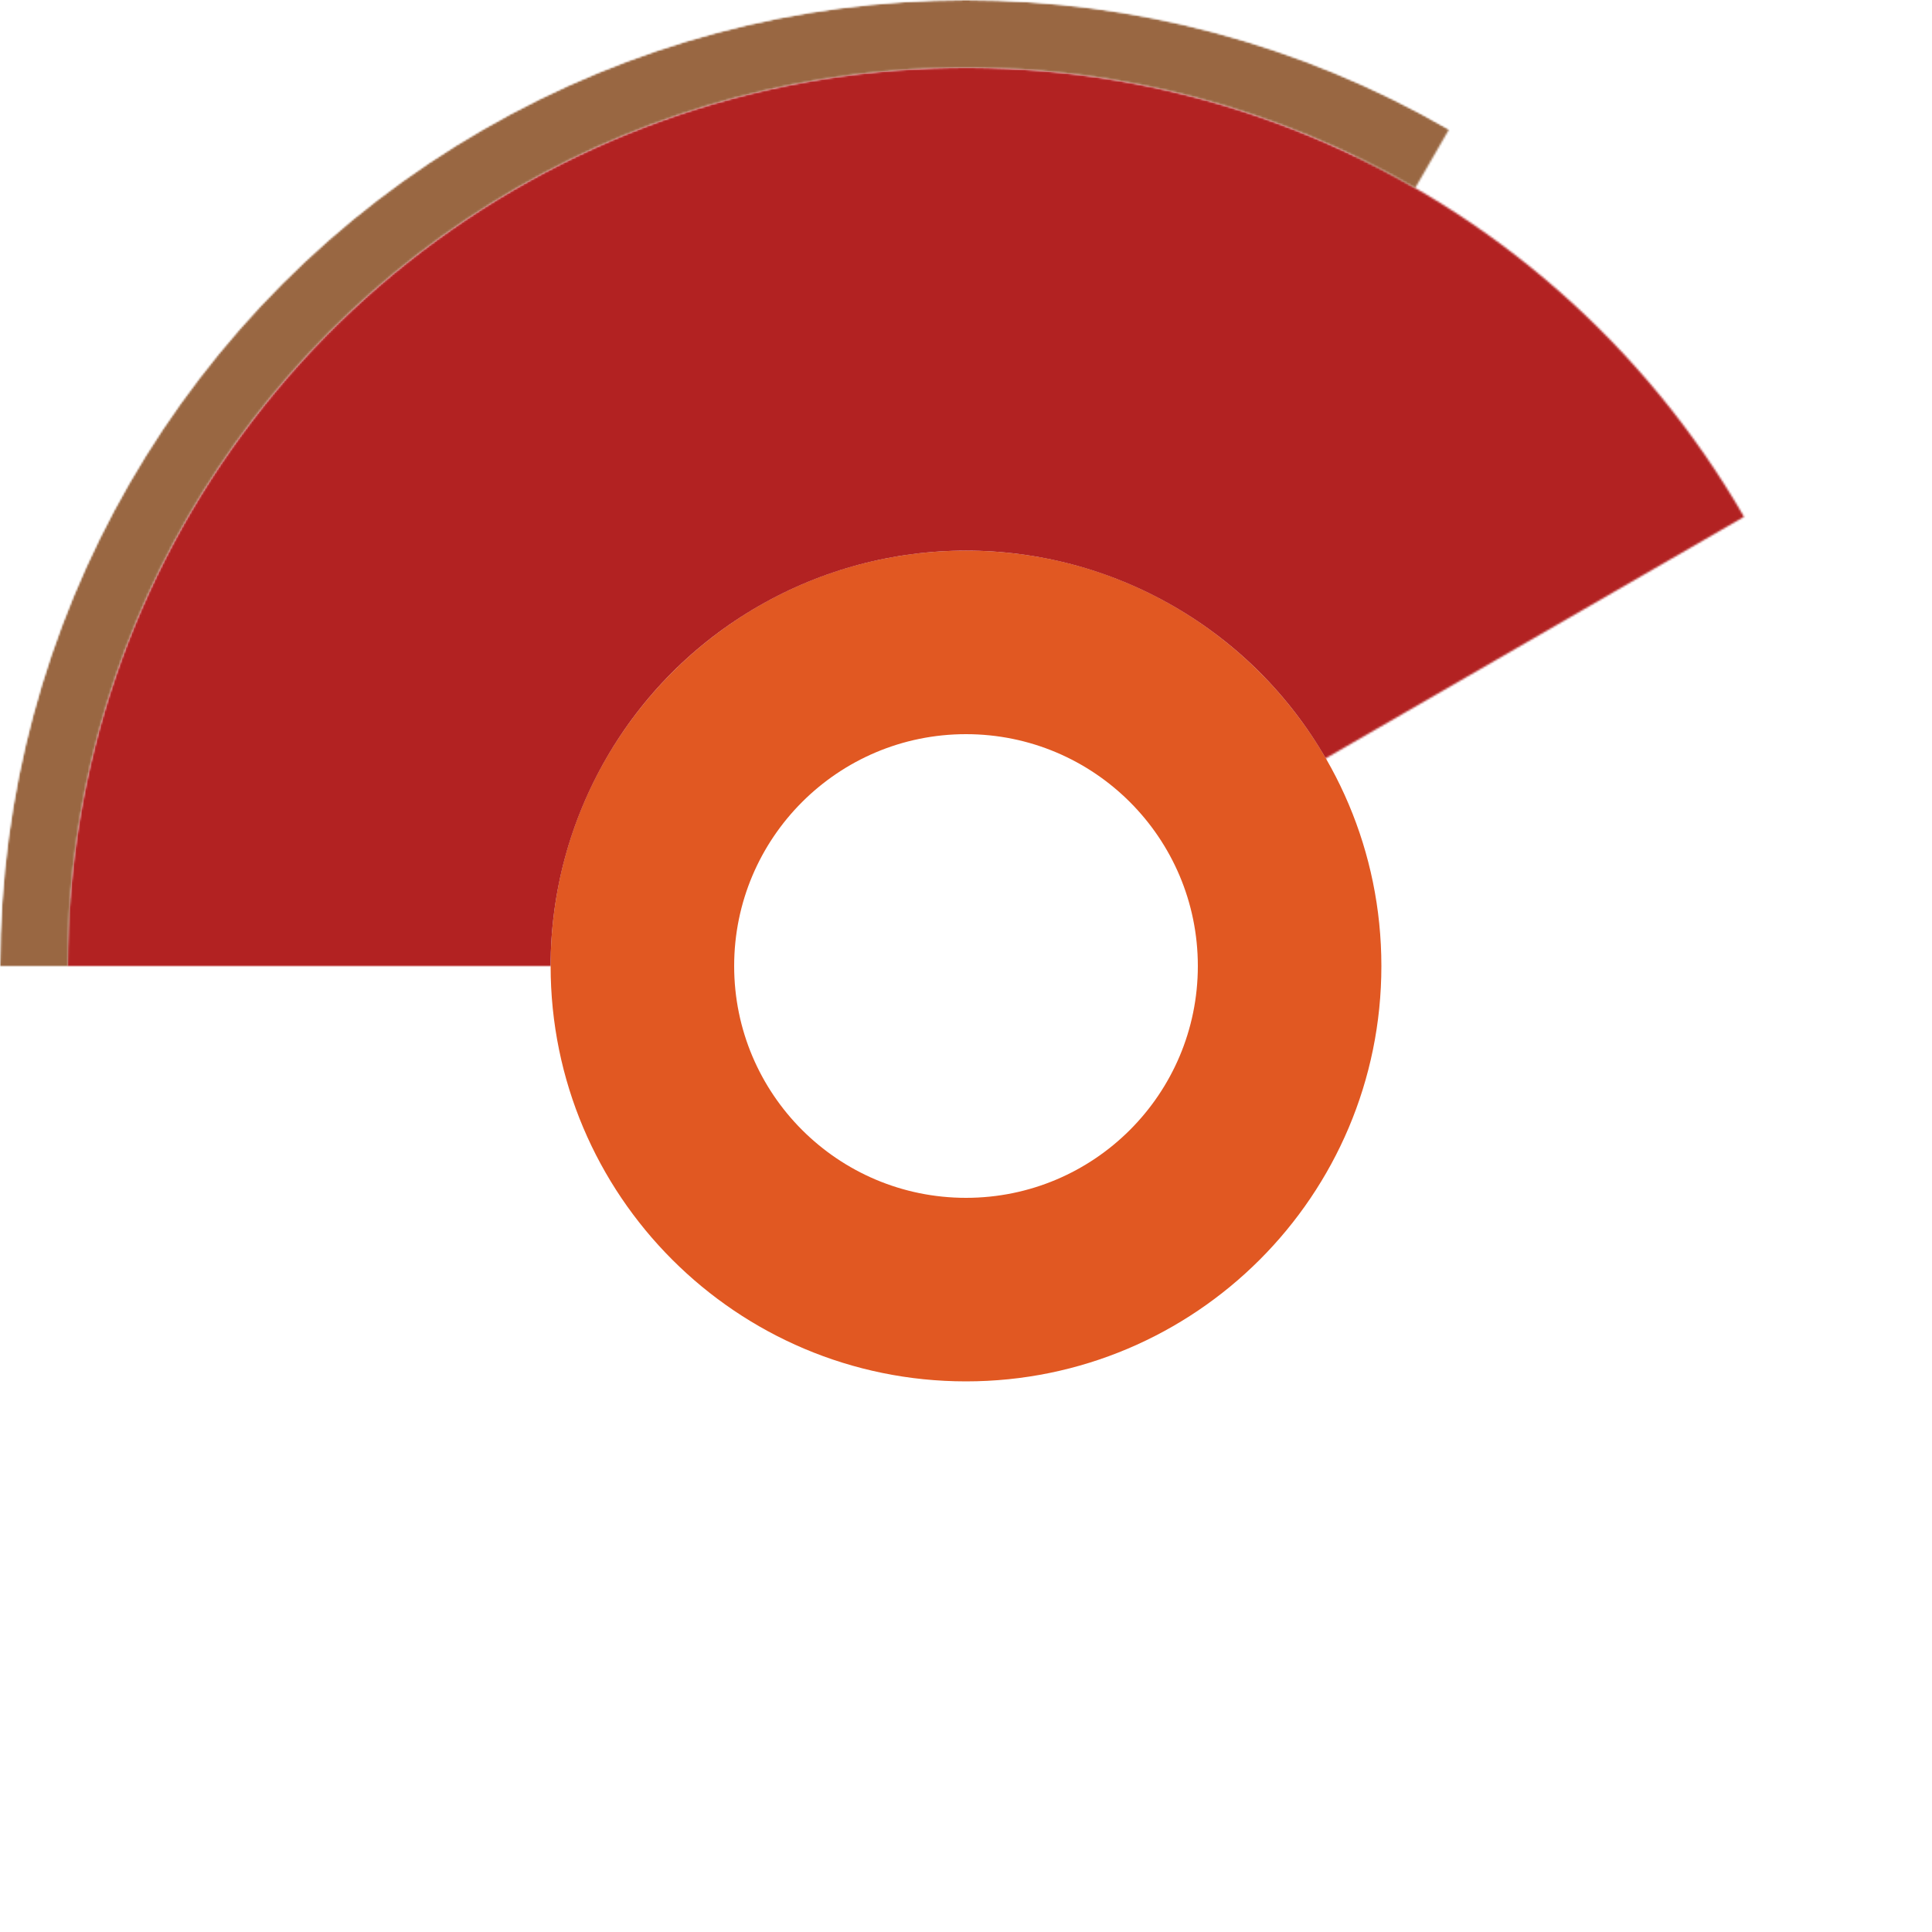 <svg width="1000" height="1000" viewBox="0 0 1000 1000" fill="none" xmlns="http://www.w3.org/2000/svg">
<path fill-rule="evenodd" clip-rule="evenodd" d="M620 500C620 566.274 566.274 620 500 620C433.726 620 380 566.274 380 500C380 433.726 433.726 380 500 380C566.274 380 620 433.726 620 500ZM715 500C715 618.741 618.741 715 500 715C381.259 715 285 618.741 285 500C285 381.259 381.259 285 500 285C618.741 285 715 381.259 715 500Z" fill="#E15822"/>
<mask id="mask0_733_508" style="mask-type:alpha" maskUnits="userSpaceOnUse" x="35" y="35" width="868" height="465">
<path d="M35 500C35 397.638 68.776 298.135 131.091 216.926C193.405 135.716 280.775 77.338 379.649 50.844C478.524 24.351 583.377 31.224 677.948 70.396C772.518 109.568 851.521 178.851 902.702 267.5L500 500L35 500Z" fill="#D9D9D9"/>
</mask>
<g mask="url(#mask0_733_508)">
<circle cx="500" cy="500" r="357.5" stroke="#B22222" stroke-width="285"/>
</g>
<mask id="mask1_733_508" style="mask-type:alpha" maskUnits="userSpaceOnUse" x="0" y="0" width="1000" height="1000">
<circle cx="500" cy="500" r="482.5" stroke="black" stroke-width="35"/>
</mask>
<g mask="url(#mask1_733_508)">
<mask id="path-5-inside-1_733_508" fill="white">
<path d="M0 500C7.67295e-06 412.232 23.103 326.01 66.987 250C110.871 173.99 173.99 110.871 250 66.987C326.01 23.103 412.232 4.18477e-06 500 0C587.768 -4.18477e-06 673.99 23.103 750 66.987L500 500L0 500Z"/>
</mask>
<path d="M0 500C7.67295e-06 412.232 23.103 326.01 66.987 250C110.871 173.99 173.99 110.871 250 66.987C326.01 23.103 412.232 4.18477e-06 500 0C587.768 -4.18477e-06 673.99 23.103 750 66.987L500 500L0 500Z" stroke="#996742" stroke-width="70" mask="url(#path-5-inside-1_733_508)"/>
</g>
</svg>

